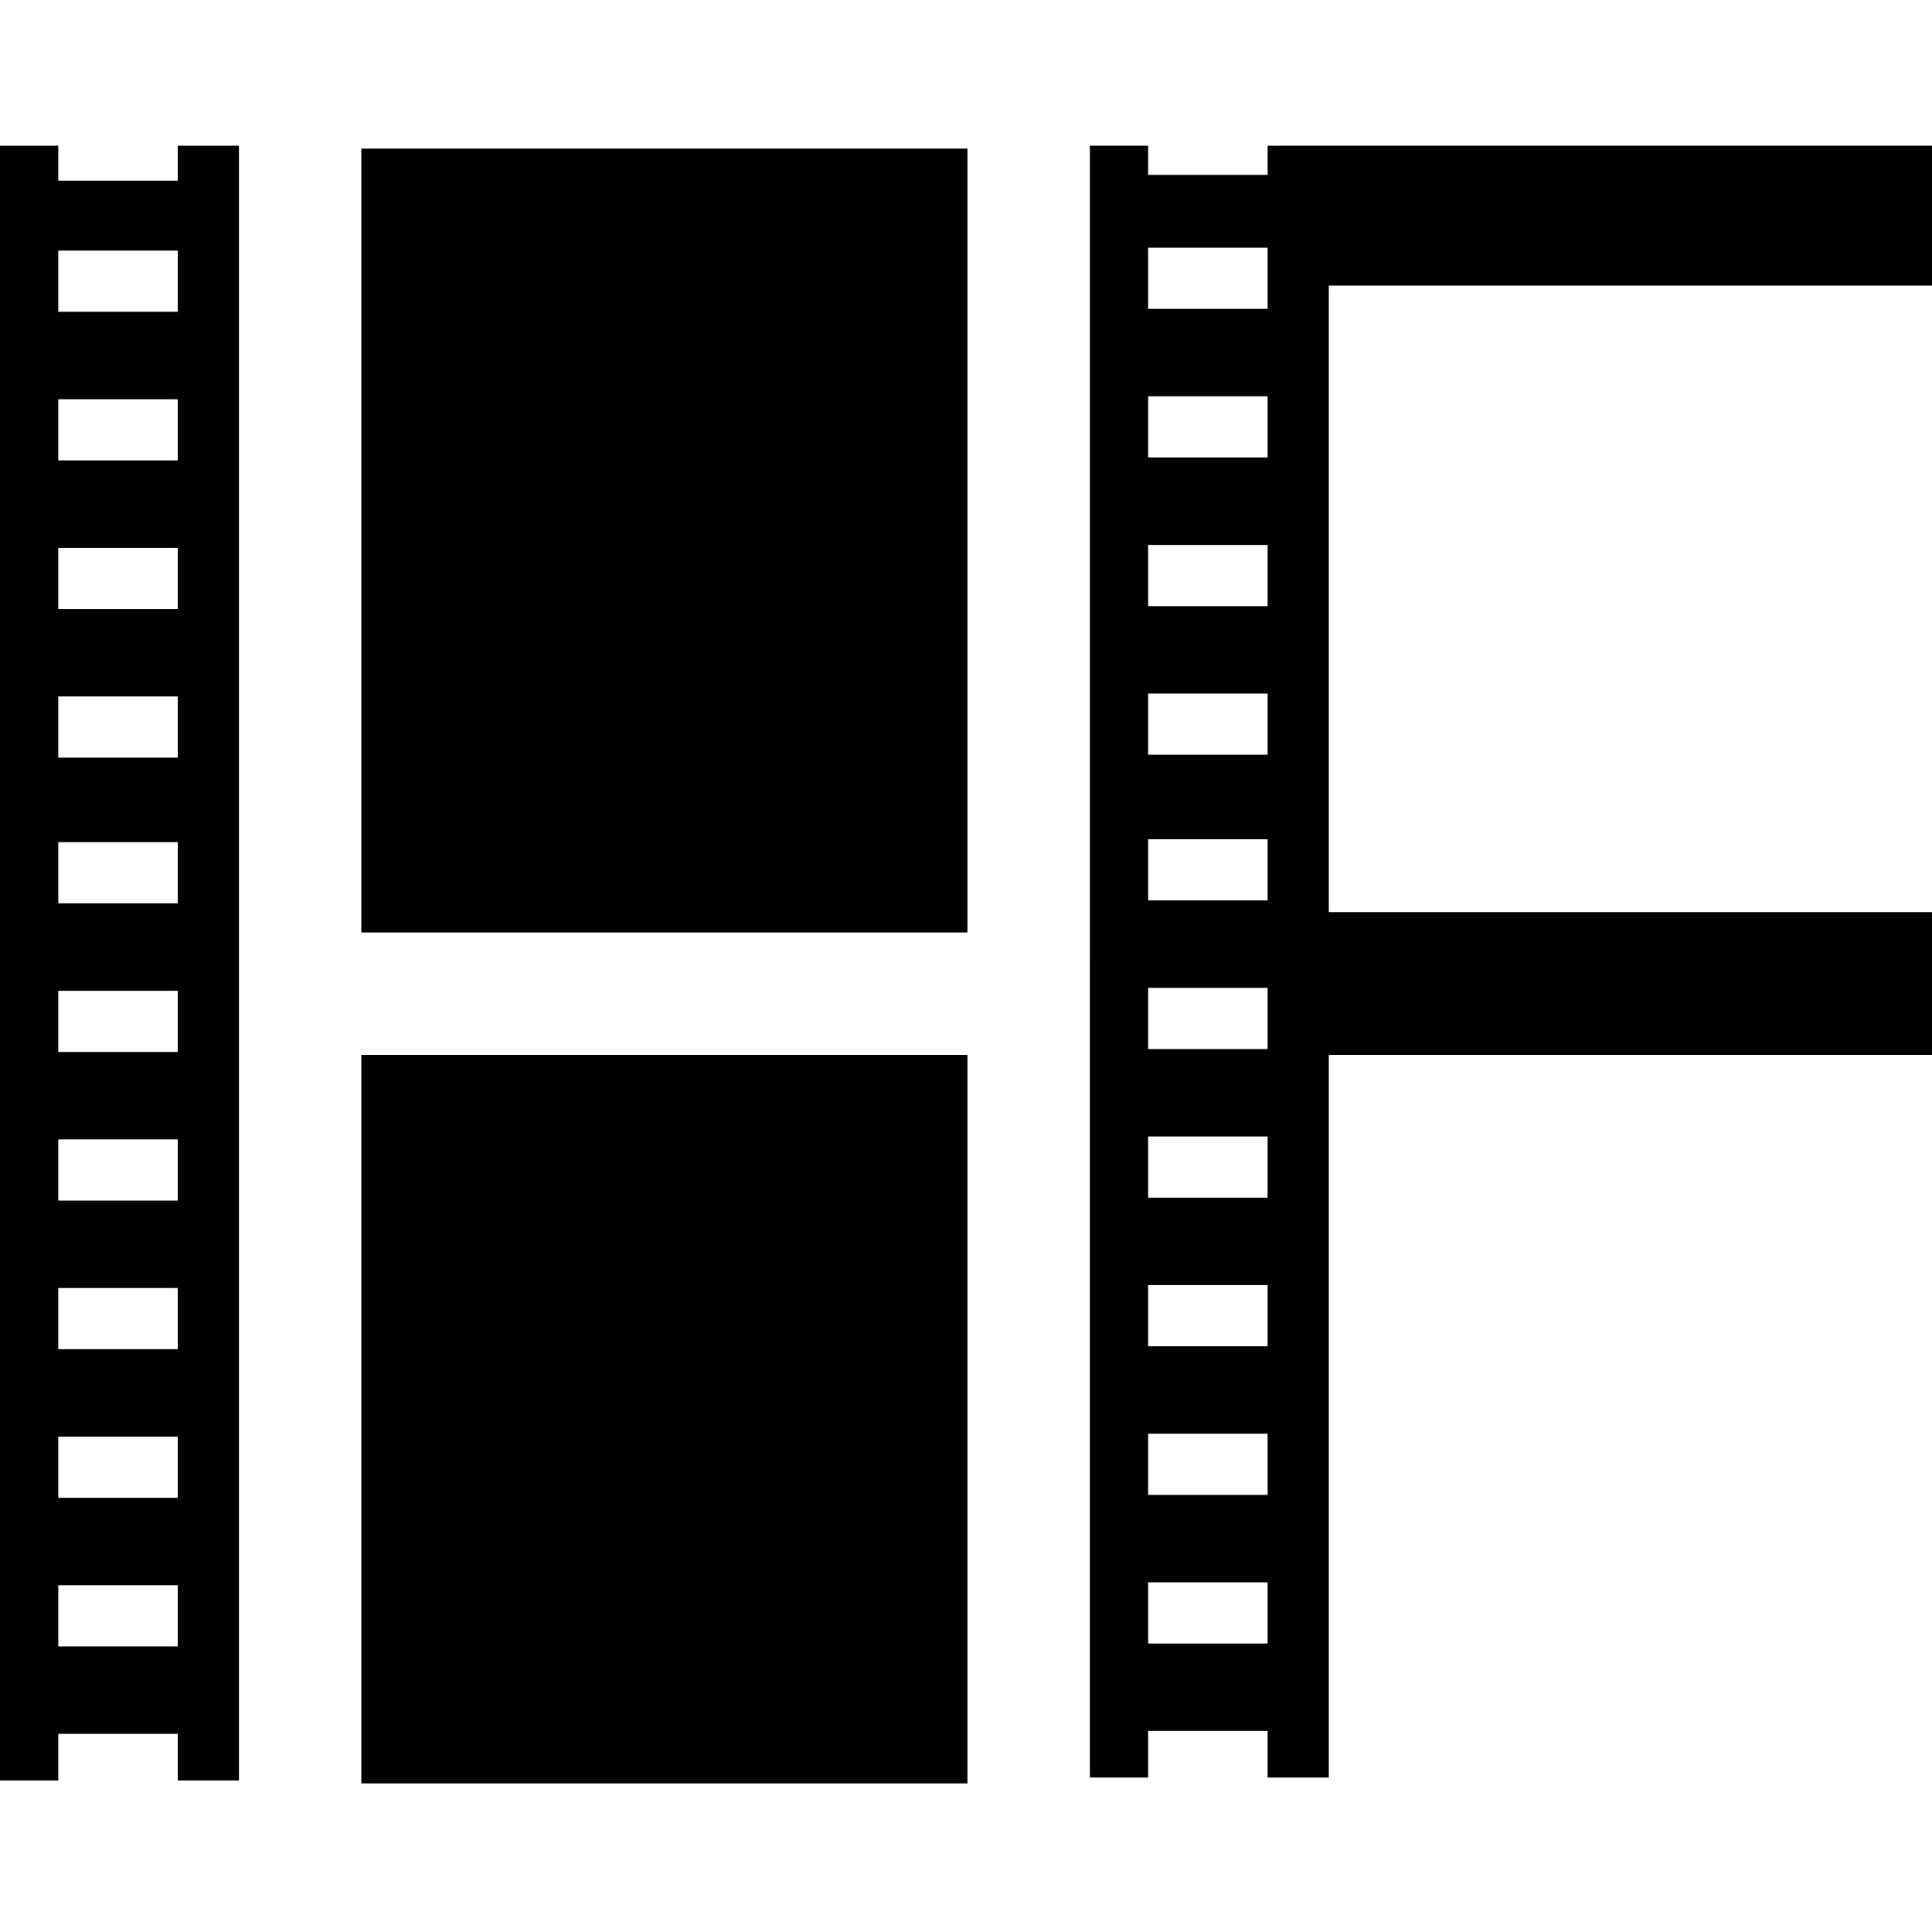 <?xml version="1.0" standalone="no"?>
<!DOCTYPE svg PUBLIC "-//W3C//DTD SVG 20010904//EN"
 "http://www.w3.org/TR/2001/REC-SVG-20010904/DTD/svg10.dtd">
<svg version="1.0" xmlns="http://www.w3.org/2000/svg"
 width="663pt" height="663pt" viewBox="0 0 663 663"
 preserveAspectRatio="xMidYMid meet">
<g transform="translate(0,663) scale(0.1,-0.1)"
fill="#000000" stroke="none">
<path d="M0 3325 l0 -2805 100 0 100 0 0 80 0 80 205 0 205 0 0 -80 0 -80 105
0 105 0 0 2805 0 2805 -105 0 -105 0 0 -60 0 -60 -205 0 -205 0 0 60 0 60
-100 0 -100 0 0 -2805z m610 2340 l0 -105 -205 0 -205 0 0 105 0 105 205 0
205 0 0 -105z m0 -510 l0 -105 -205 0 -205 0 0 105 0 105 205 0 205 0 0 -105z
m0 -510 l0 -105 -205 0 -205 0 0 105 0 105 205 0 205 0 0 -105z m0 -510 l0
-105 -205 0 -205 0 0 105 0 105 205 0 205 0 0 -105z m0 -500 l0 -105 -205 0
-205 0 0 105 0 105 205 0 205 0 0 -105z m0 -510 l0 -105 -205 0 -205 0 0 105
0 105 205 0 205 0 0 -105z m0 -510 l0 -105 -205 0 -205 0 0 105 0 105 205 0
205 0 0 -105z m0 -510 l0 -105 -205 0 -205 0 0 105 0 105 205 0 205 0 0 -105z
m0 -510 l0 -105 -205 0 -205 0 0 105 0 105 205 0 205 0 0 -105z m0 -510 l0
-105 -205 0 -205 0 0 105 0 105 205 0 205 0 0 -105z"/>
<path d="M3740 3330 l0 -2800 100 0 100 0 0 80 0 80 205 0 205 0 0 -80 0 -80
105 0 105 0 0 1240 0 1240 1035 0 1035 0 0 245 0 245 -1035 0 -1035 0 0 1075
0 1075 1035 0 1035 0 0 240 0 240 -1140 0 -1140 0 0 -50 0 -50 -205 0 -205 0
0 50 0 50 -100 0 -100 0 0 -2800z m610 2345 l0 -105 -205 0 -205 0 0 105 0
105 205 0 205 0 0 -105z m0 -510 l0 -105 -205 0 -205 0 0 105 0 105 205 0 205
0 0 -105z m0 -510 l0 -105 -205 0 -205 0 0 105 0 105 205 0 205 0 0 -105z m0
-510 l0 -105 -205 0 -205 0 0 105 0 105 205 0 205 0 0 -105z m0 -500 l0 -105
-205 0 -205 0 0 105 0 105 205 0 205 0 0 -105z m0 -510 l0 -105 -205 0 -205 0
0 105 0 105 205 0 205 0 0 -105z m0 -510 l0 -105 -205 0 -205 0 0 105 0 105
205 0 205 0 0 -105z m0 -510 l0 -105 -205 0 -205 0 0 105 0 105 205 0 205 0 0
-105z m0 -510 l0 -105 -205 0 -205 0 0 105 0 105 205 0 205 0 0 -105z m0 -510
l0 -105 -205 0 -205 0 0 105 0 105 205 0 205 0 0 -105z"/>
<path d="M1240 4775 l0 -1345 1040 0 1040 0 0 1345 0 1345 -1040 0 -1040 0 0
-1345z"/>
<path d="M1240 1760 l0 -1250 1040 0 1040 0 0 1250 0 1250 -1040 0 -1040 0 0
-1250z"/>
</g>
</svg>
